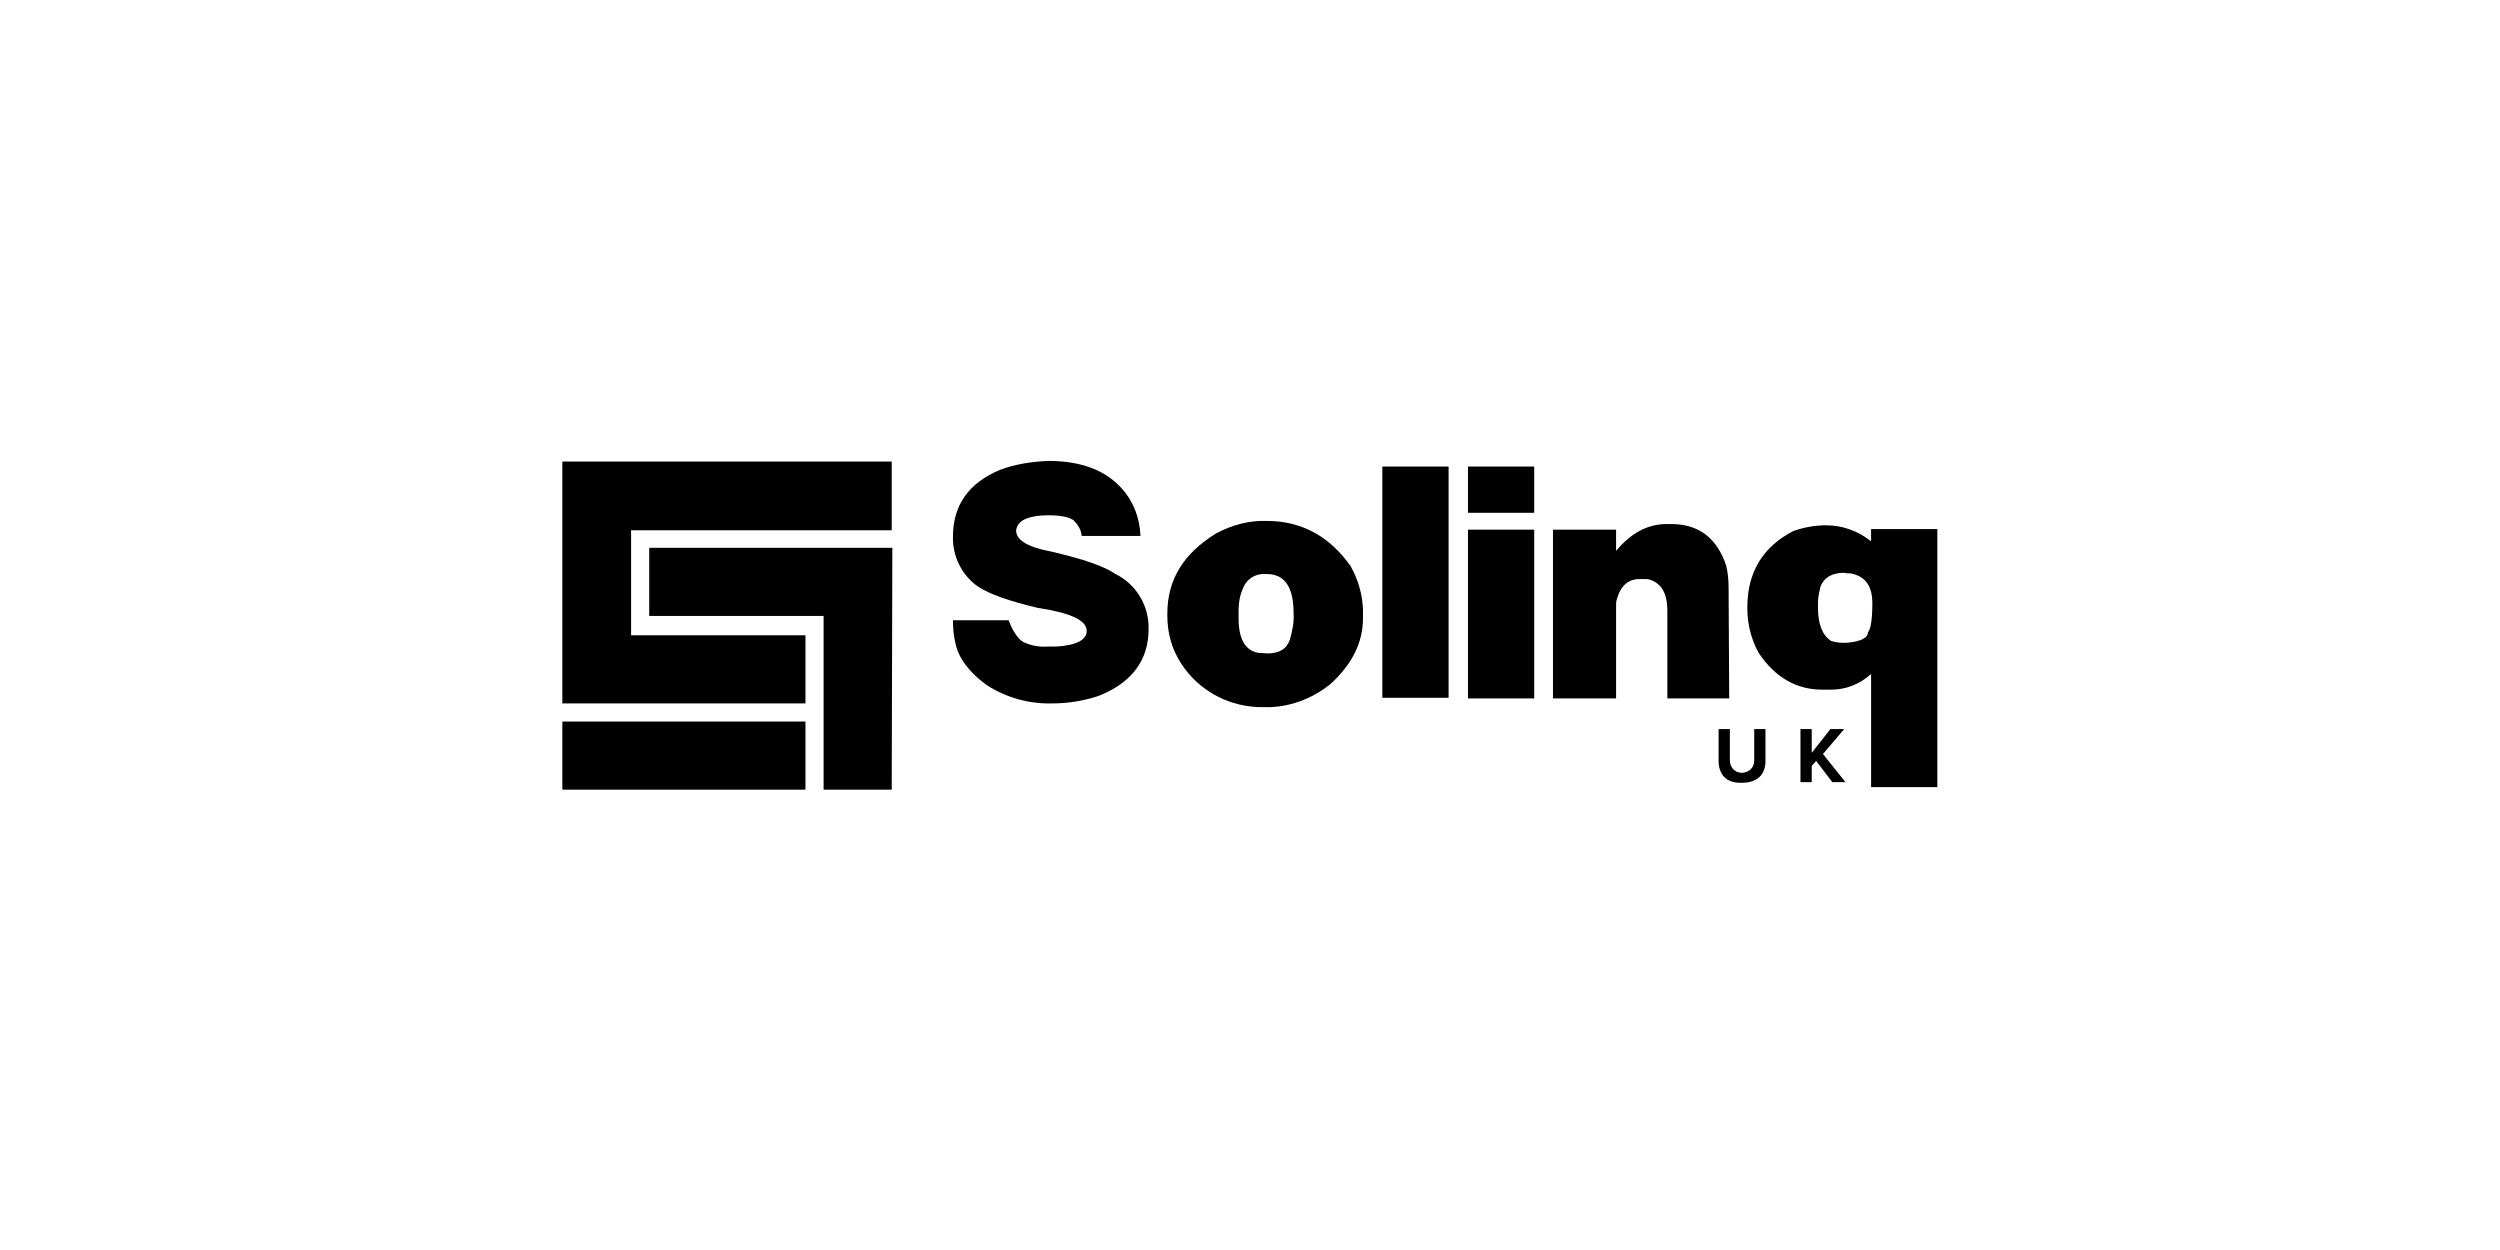 <?xml version="1.0" encoding="utf-8"?>
<!-- Generator: Adobe Illustrator 23.0.1, SVG Export Plug-In . SVG Version: 6.00 Build 0)  -->
<svg version="1.1" id="Layer_1" xmlns="http://www.w3.org/2000/svg" xmlns:xlink="http://www.w3.org/1999/xlink" x="0px" y="0px"
	 viewBox="0 0 400 200" style="enable-background:new 0 0 400 200;" xml:space="preserve">
<g id="Group_1" transform="translate(-243.025 -702.854)">
	<path id="Path_1" d="M385.7,787.6v-10.9H333v38.7h38.9v-10.9H344v-16.8H385.7z"/>
	<rect id="Rectangle_1" x="333" y="818.3" width="38.9" height="10.9"/>
	<path id="Path_2" d="M385.7,829.2h-10.9v-27.8h-27.9v-10.9h38.9L385.7,829.2z"/>
	<path id="Path_3" d="M518,824.6v-5.1h1.8v5c0,1.1,0.8,2,1.9,2c1.1,0,2-0.8,2-1.9c0,0,0-0.1,0-0.1v-5h1.8v5.1c0,2.1-1.2,3.5-3.8,3.5
		C519.2,828.2,518,826.7,518,824.6"/>
	<path id="Path_4" d="M536.2,828l-2.6-3.4l-0.7,0.8v2.6h-1.8v-8.5h1.8v3.8l3-3.8h2.2l-3.4,4l3.6,4.5L536.2,828z"/>
	<path id="Path_5" d="M410.8,776.6c5.2,0,9.1,1.5,11.7,4.4c1.9,2.1,2.9,4.8,3,7.6h-9.4c-0.1-1-0.6-1.8-1.3-2.5c-0.7-0.5-2-0.8-4-0.8
		c-3,0-4.7,0.7-5.1,2c0,0.1-0.1,0.3-0.1,0.4c0,1.6,1.9,2.7,5.6,3.4c5.2,1.2,8.6,2.4,10.3,3.6c3.3,1.6,5.4,5.1,5.3,8.8
		c0,5-2.7,8.6-8,10.7c-2.4,0.8-4.9,1.2-7.4,1.2c-3.7,0.1-7.4-0.9-10.6-3c-2.7-2-4.4-4.2-4.9-6.6c-0.3-1.2-0.4-2.5-0.4-3.7h8.9
		c0.7,1.8,1.5,3,2.4,3.5c1.3,0.6,2.6,0.8,4,0.7h1.3c3.2-0.2,4.8-1.1,4.8-2.5c0-1.7-2.6-2.9-7.9-3.7c-4.6-1.1-7.7-2.2-9.5-3.4
		c-2.6-1.8-4.1-4.9-4-8c0-5,2.5-8.6,7.6-10.7C405.5,777.1,408.2,776.7,410.8,776.6"/>
	<path id="Path_6" d="M445.7,786.2c5.5,0,10,2.4,13.4,7.2c1.2,2.1,1.9,4.5,2,6.9v1.5c0,3.8-1.7,7.3-5.2,10.5
		c-3,2.4-6.7,3.8-10.6,3.7c-5.4,0.1-10.4-2.5-13.3-7c-1.5-2.3-2.2-4.9-2.2-7.6v-0.4c0-5.4,2.6-9.6,7.8-12.8
		C440.2,786.8,443,786.1,445.7,786.2 M441.2,800.4v1.4c0,3.2,1,5.1,3.1,5.5l1.5,0.1c1.9,0,3.1-0.7,3.6-2.2c0.4-1.4,0.7-2.8,0.6-4.2
		c0-4.2-1.4-6.3-4.3-6.3h-0.3c-1.6-0.1-3,0.9-3.5,2.3C441.4,798.1,441.2,799.3,441.2,800.4"/>
	<rect id="Rectangle_2" x="464.2" y="777.5" width="10.6" height="37"/>
	<path id="Path_7" d="M477.9,777.5h10.6v7.4h-10.6V777.5z M488.5,814.6h-10.6v-27h10.6V814.6z"/>
	<path id="Path_8" d="M519.7,814.6h-9.9v-14.1c0-2.6-0.9-4.3-2.8-4.9c-0.3-0.1-0.6-0.1-1-0.1h-0.6c-1.9,0-3.1,1.1-3.7,3.3
		c-0.1,0.3-0.1,0.6-0.1,1v14.8h-10.1v-27h10.1v3.4c2.4-2.9,5.1-4.3,8.1-4.3h0.7c4.4,0,7.3,2.2,8.8,6.6c0.3,1.2,0.4,2.4,0.4,3.6
		L519.7,814.6z"/>
	<path id="Path_9" d="M535.2,786.9c2.6,0,5.1,0.9,7.1,2.5h0.1v-1.9H553l0,22.4v18.9h-10.6v-18.1c-1.8,1.6-4,2.5-6.4,2.5h-1.4
		c-4.2,0-7.6-2-10.2-5.9c-1.2-2.2-1.8-4.6-1.8-7.1V800c0-5.6,2.5-9.7,7.4-12.2C531.7,787.2,533.5,786.9,535.2,786.9 M533.9,799.3
		v0.8c0,2.6,0.7,4.4,2.1,5.3c0.6,0.2,1.3,0.3,1.9,0.3h0.6c2.3-0.2,3.4-0.8,3.4-1.7c0.4-0.4,0.7-1.9,0.7-4.6c0-2.8-1.1-4.3-3.4-4.8
		c-0.4,0-0.7,0-1.1-0.1c-1.9,0-3.2,0.7-3.8,2.2C534.1,797.6,533.9,798.4,533.9,799.3"/>
</g>
</svg>
